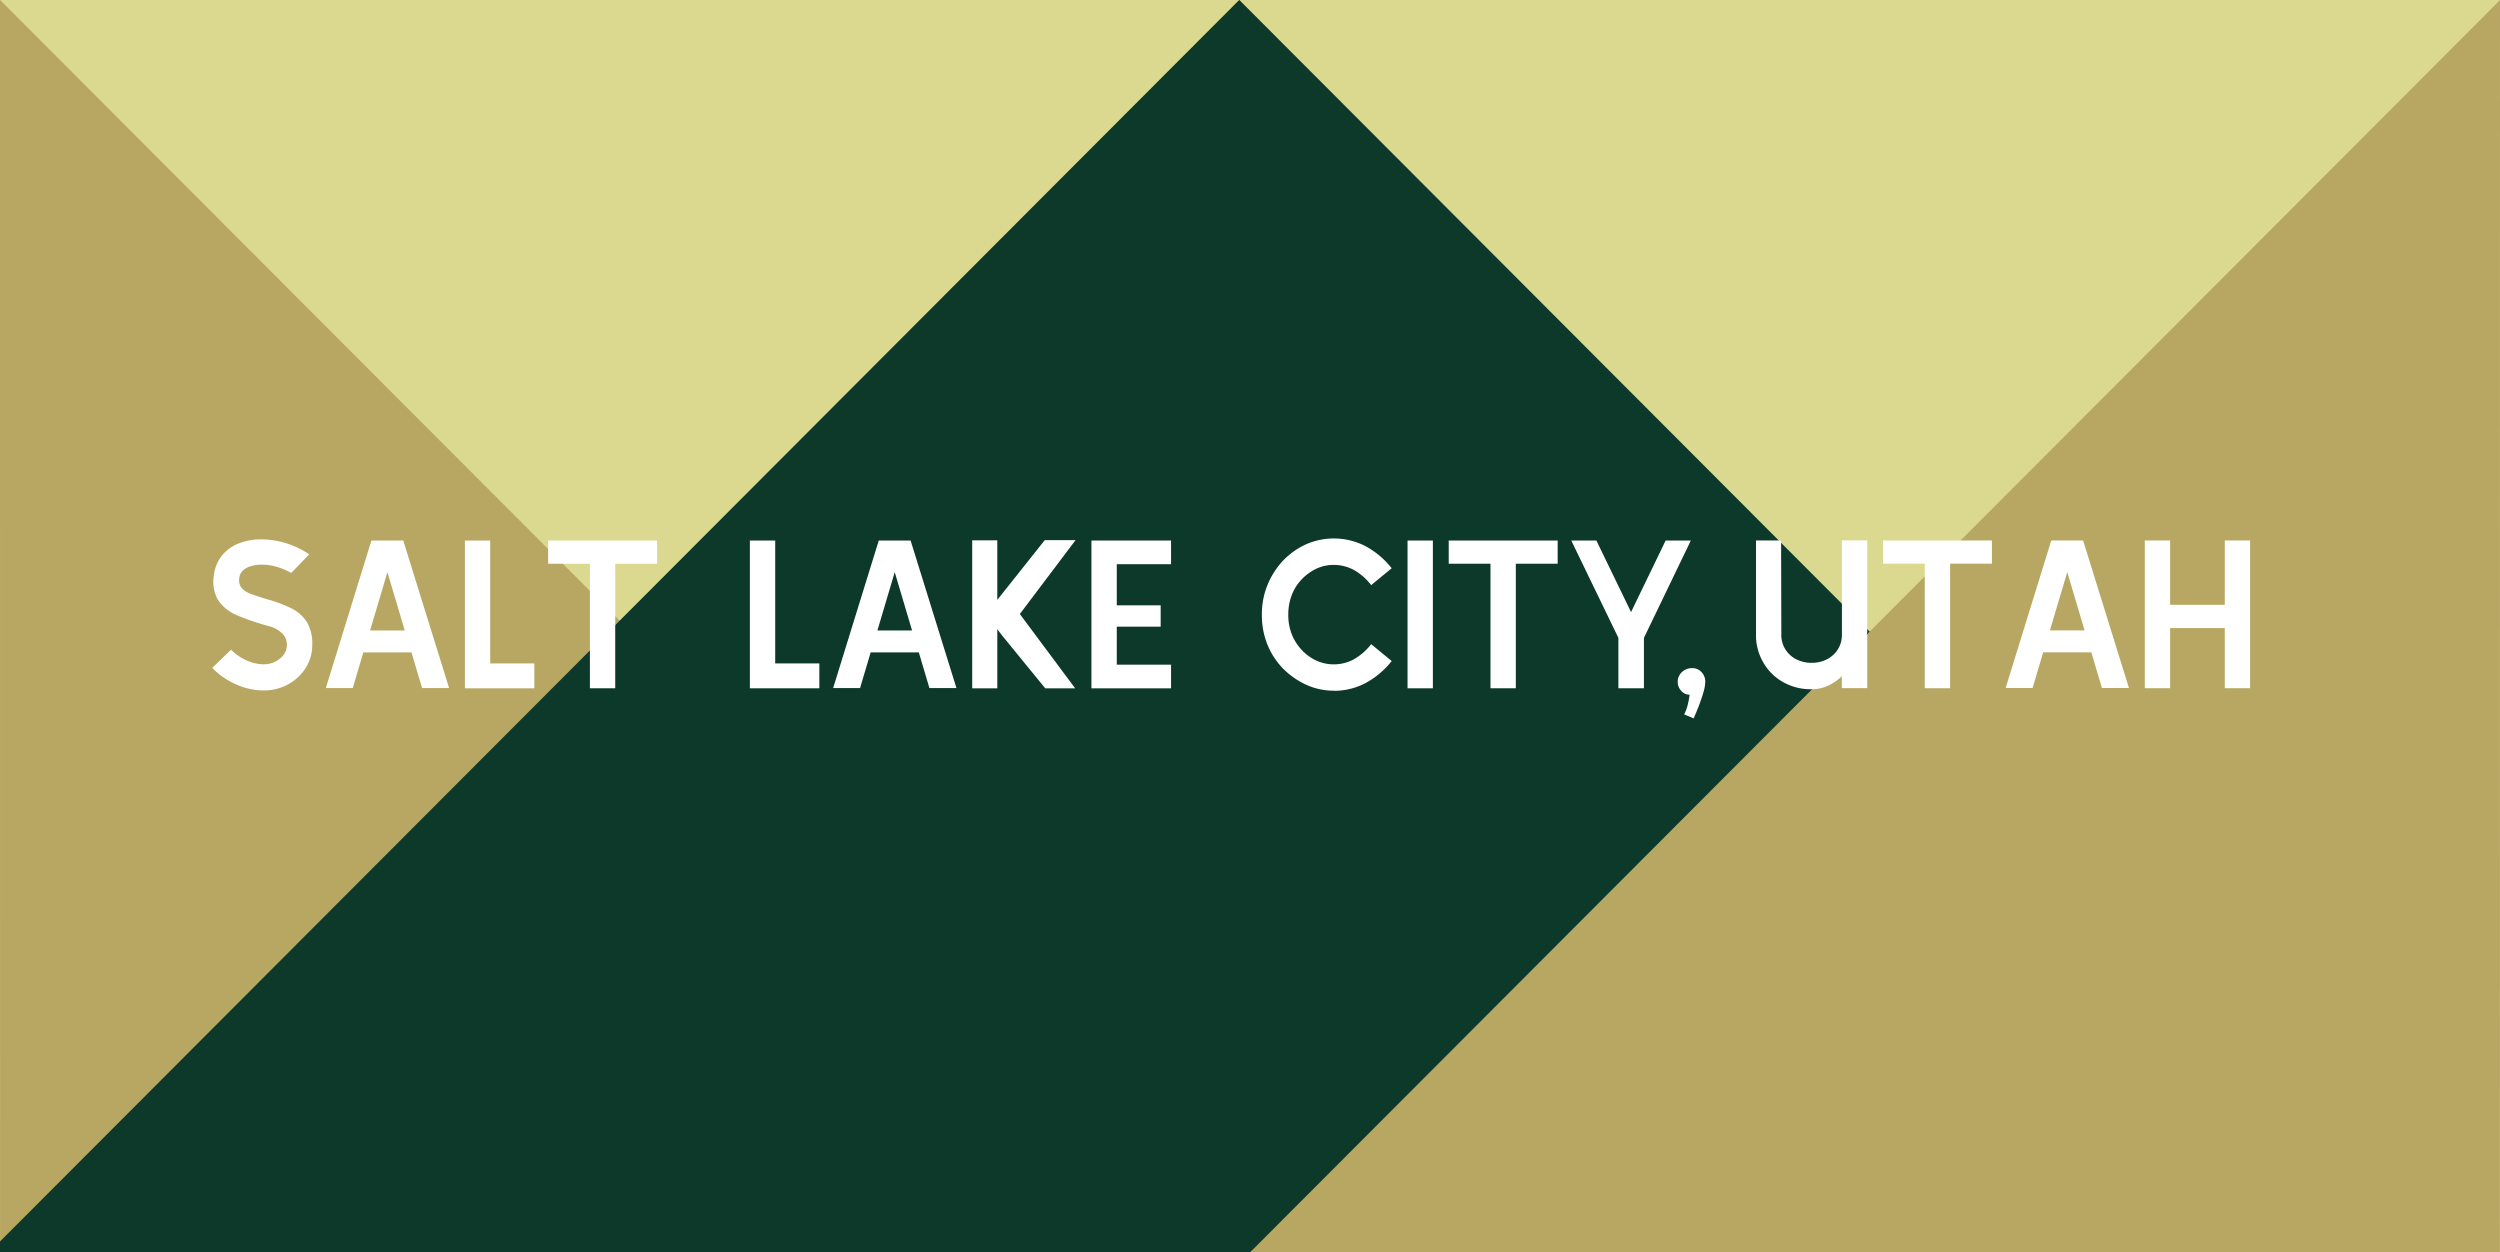<svg id="_2023_logo" data-name="2023 logo" xmlns="http://www.w3.org/2000/svg" xmlns:xlink="http://www.w3.org/1999/xlink" width="541" height="271" viewBox="0 0 541 271">
  <defs>
    <clipPath id="clip-path">
      <rect id="Rectangle_137" data-name="Rectangle 137" width="541" height="271" fill="none"/>
    </clipPath>
  </defs>
  <g id="Group_94" data-name="Group 94">
    <rect id="Rectangle_136" data-name="Rectangle 136" width="541" height="271" fill="#dbd990"/>
    <g id="Group_93" data-name="Group 93" clip-path="url(#clip-path)">
      <g id="Group_92" data-name="Group 92" transform="translate(-2.34 -0.016)">
        <path id="Path_145" data-name="Path 145" d="M0-.01.016,271.006h270.5Z" transform="translate(2.34 0.01)" fill="#b7a763"/>
        <path id="Path_146" data-name="Path 146" d="M269.056-.01,539.54,271.006h-541L200.15,69.024Z" transform="translate(1.46 0.01)" fill="#0d392a"/>
        <path id="Path_147" data-name="Path 147" d="M439.246.01l-.032,271.016H168.73Z" transform="translate(104.094 0.022)" fill="#b7a763"/>
      </g>
    </g>
  </g>
  <g id="Group_97" data-name="Group 97" transform="translate(45.933 116.525)">
    <g id="Group_95" data-name="Group 95">
      <path id="Path_148" data-name="Path 148" d="M39.751,105.345a13.882,13.882,0,0,1-4.135-.641,16.359,16.359,0,0,1-3.879-1.763,15.108,15.108,0,0,1-3.077-2.484l4.071-3.927a10.744,10.744,0,0,0,3.318,2.292,8.961,8.961,0,0,0,3.638.865,5.482,5.482,0,0,0,3.638-1.25,3.784,3.784,0,0,0,1.491-3,3.314,3.314,0,0,0-1.058-2.452,6.148,6.148,0,0,0-2.6-1.491,53.479,53.479,0,0,1-6.924-2.324,9.506,9.506,0,0,1-4.231-3.237A7.882,7.882,0,0,1,29,80.551a8.326,8.326,0,0,1,1.763-4.407,8.794,8.794,0,0,1,3.654-2.628,13.354,13.354,0,0,1,4.9-.865,18.676,18.676,0,0,1,10.321,3.237L45.761,79.91a16.8,16.8,0,0,0-2.885-1.234,11.391,11.391,0,0,0-3.205-.545,8.126,8.126,0,0,0-2.436.256A4.323,4.323,0,0,0,35.3,79.4a2.62,2.62,0,0,0-.817,1.891,2.588,2.588,0,0,0,.689,2.051A5.38,5.38,0,0,0,37.2,84.526c.865.3,1.875.641,3.045,1.01a28.847,28.847,0,0,1,5.433,1.987,8.556,8.556,0,0,1,3.43,2.965A9.13,9.13,0,0,1,50.3,95.44a9.285,9.285,0,0,1-1.41,5.016,10.393,10.393,0,0,1-3.8,3.558,10.728,10.728,0,0,1-5.3,1.33Z" transform="translate(-28.66 -72.458)" fill="#fff"/>
      <path id="Path_149" data-name="Path 149" d="M44,104.736,53.869,72.81H60.76l9.921,31.926h-5.85l-2.292-7.725H52.122l-2.292,7.725H43.98ZM57.33,79.653,53.58,92.267h7.5Z" transform="translate(-19.427 -72.361)" fill="#fff"/>
      <path id="Path_150" data-name="Path 150" d="M77.8,104.784H62.77V72.81h5.481V99.4H77.8v5.385Z" transform="translate(-8.102 -72.361)" fill="#fff"/>
      <path id="Path_151" data-name="Path 151" d="M97.57,77.826H88.53v26.957H83.049V77.826H74.01V72.81H97.586v5.016Z" transform="translate(-1.328 -72.361)" fill="#fff"/>
      <path id="Path_152" data-name="Path 152" d="M116.283,104.784H101.25V72.81h5.481V99.4h9.552v5.385Z" transform="translate(15.089 -72.361)" fill="#fff"/>
      <path id="Path_153" data-name="Path 153" d="M112.5,104.736l9.873-31.926h6.892l9.921,31.926h-5.85l-2.292-7.725H120.622l-2.292,7.725h-5.85ZM125.83,79.653l-3.75,12.613h7.5l-3.75-12.613Z" transform="translate(21.857 -72.361)" fill="#fff"/>
      <path id="Path_154" data-name="Path 154" d="M153.563,104.82h-6.491l-9.36-11.459-1.01-1.33V104.82H131.27V72.8H136.7V85.684L146.976,72.75h6.667L141.575,88.745l11.972,16.075Z" transform="translate(33.182 -72.397)" fill="#fff"/>
      <path id="Path_155" data-name="Path 155" d="M164.6,104.784H147.37V72.81H164.6v5.113H152.851v8.911h9.5v4.616h-9.5v8.222H164.6v5.113Z" transform="translate(42.885 -72.361)" fill="#fff"/>
      <path id="Path_156" data-name="Path 156" d="M186.006,105.465a14.2,14.2,0,0,1-6.074-1.3A17.2,17.2,0,0,1,175,100.721a16.126,16.126,0,0,1-3.382-5.145,16.882,16.882,0,0,1-1.234-6.555,16.469,16.469,0,0,1,1.25-6.507A17.212,17.212,0,0,1,175,77.29a16.151,16.151,0,0,1,4.9-3.478,14.943,14.943,0,0,1,12.725.288,18.227,18.227,0,0,1,5.85,4.872l-4.439,3.654a12.234,12.234,0,0,0-3.879-3.35,9.133,9.133,0,0,0-4.151-1.026,8.752,8.752,0,0,0-3.814.817,10.681,10.681,0,0,0-3.173,2.292,10.17,10.17,0,0,0-2.148,3.366,11.659,11.659,0,0,0-.769,4.311,11.227,11.227,0,0,0,.769,4.263,10.871,10.871,0,0,0,2.148,3.366,10.3,10.3,0,0,0,3.157,2.292,9.131,9.131,0,0,0,7.981-.208,12.476,12.476,0,0,0,3.879-3.35l4.439,3.654a18.227,18.227,0,0,1-5.85,4.872,14.729,14.729,0,0,1-6.619,1.571Z" transform="translate(56.753 -72.53)" fill="#fff"/>
      <path id="Path_157" data-name="Path 157" d="M195.531,104.784H190.05V72.81h5.481v31.974Z" transform="translate(68.608 -72.361)" fill="#fff"/>
      <path id="Path_158" data-name="Path 158" d="M219.169,77.826H210.13v26.957h-5.481V77.826H195.61V72.81h23.576v5.016Z" transform="translate(71.959 -72.361)" fill="#fff"/>
      <path id="Path_159" data-name="Path 159" d="M238.027,72.81,227.882,93.869v10.914h-5.529V93.869L212.16,72.81h5.433l7.5,15.482,7.485-15.482h5.433Z" transform="translate(81.933 -72.361)" fill="#fff"/>
    </g>
    <g id="Group_96" data-name="Group 96" transform="translate(317.12 0.417)">
      <path id="Path_160" data-name="Path 160" d="M255.6,104.78v-2.6a11.034,11.034,0,0,1-2.965,2.051,8.414,8.414,0,0,1-3.606.769,12.2,12.2,0,0,1-6.186-1.571,11.341,11.341,0,0,1-4.263-4.263,11.639,11.639,0,0,1-1.555-5.946V72.806h5.433l.048,20.418a5.805,5.805,0,0,0,.865,3.125,5.9,5.9,0,0,0,2.356,2.164,7.125,7.125,0,0,0,3.318.769,7.048,7.048,0,0,0,3.4-.8,5.938,5.938,0,0,0,2.324-2.164,5.84,5.84,0,0,0,.849-3.109V72.79h5.481V92.343a3.179,3.179,0,0,1-.1.817h.1v11.6h-5.481Z" transform="translate(-220.08 -72.79)" fill="#fff"/>
      <path id="Path_161" data-name="Path 161" d="M277.729,77.816H268.69v26.957h-5.481V77.816H254.17V72.8h23.576v5.016Z" transform="translate(-209.743 -72.784)" fill="#fff"/>
      <path id="Path_162" data-name="Path 162" d="M270.736,104.726,280.609,72.8H287.5l9.921,31.926h-5.85L289.279,97H278.862l-2.292,7.725h-5.85ZM284.07,79.643l-3.75,12.613h7.5Z" transform="translate(-199.769 -72.784)" fill="#fff"/>
      <path id="Path_163" data-name="Path 163" d="M312.31,104.774h-5.481V91.76H295v13.014H289.52V72.8H295V86.727h11.828V72.8h5.481Z" transform="translate(-188.438 -72.784)" fill="#fff"/>
      <path id="Path_164" data-name="Path 164" d="M226.45,92.958a2.861,2.861,0,0,1,.9-2.051,3.1,3.1,0,0,1,2.132-.865,2.651,2.651,0,0,1,2.083.817,2.917,2.917,0,0,1,.849,2.1A8.9,8.9,0,0,1,232,95.33c-.272.946-.609,1.907-.978,2.885-.385.978-.753,1.875-1.122,2.693l-2.051-.865a9.012,9.012,0,0,0,.769-2.051,21.152,21.152,0,0,0,.417-2.2,2.4,2.4,0,0,1-1.827-.849,2.677,2.677,0,0,1-.737-1.987Z" transform="translate(-226.45 -62.395)" fill="#fff"/>
    </g>
  </g>
</svg>

